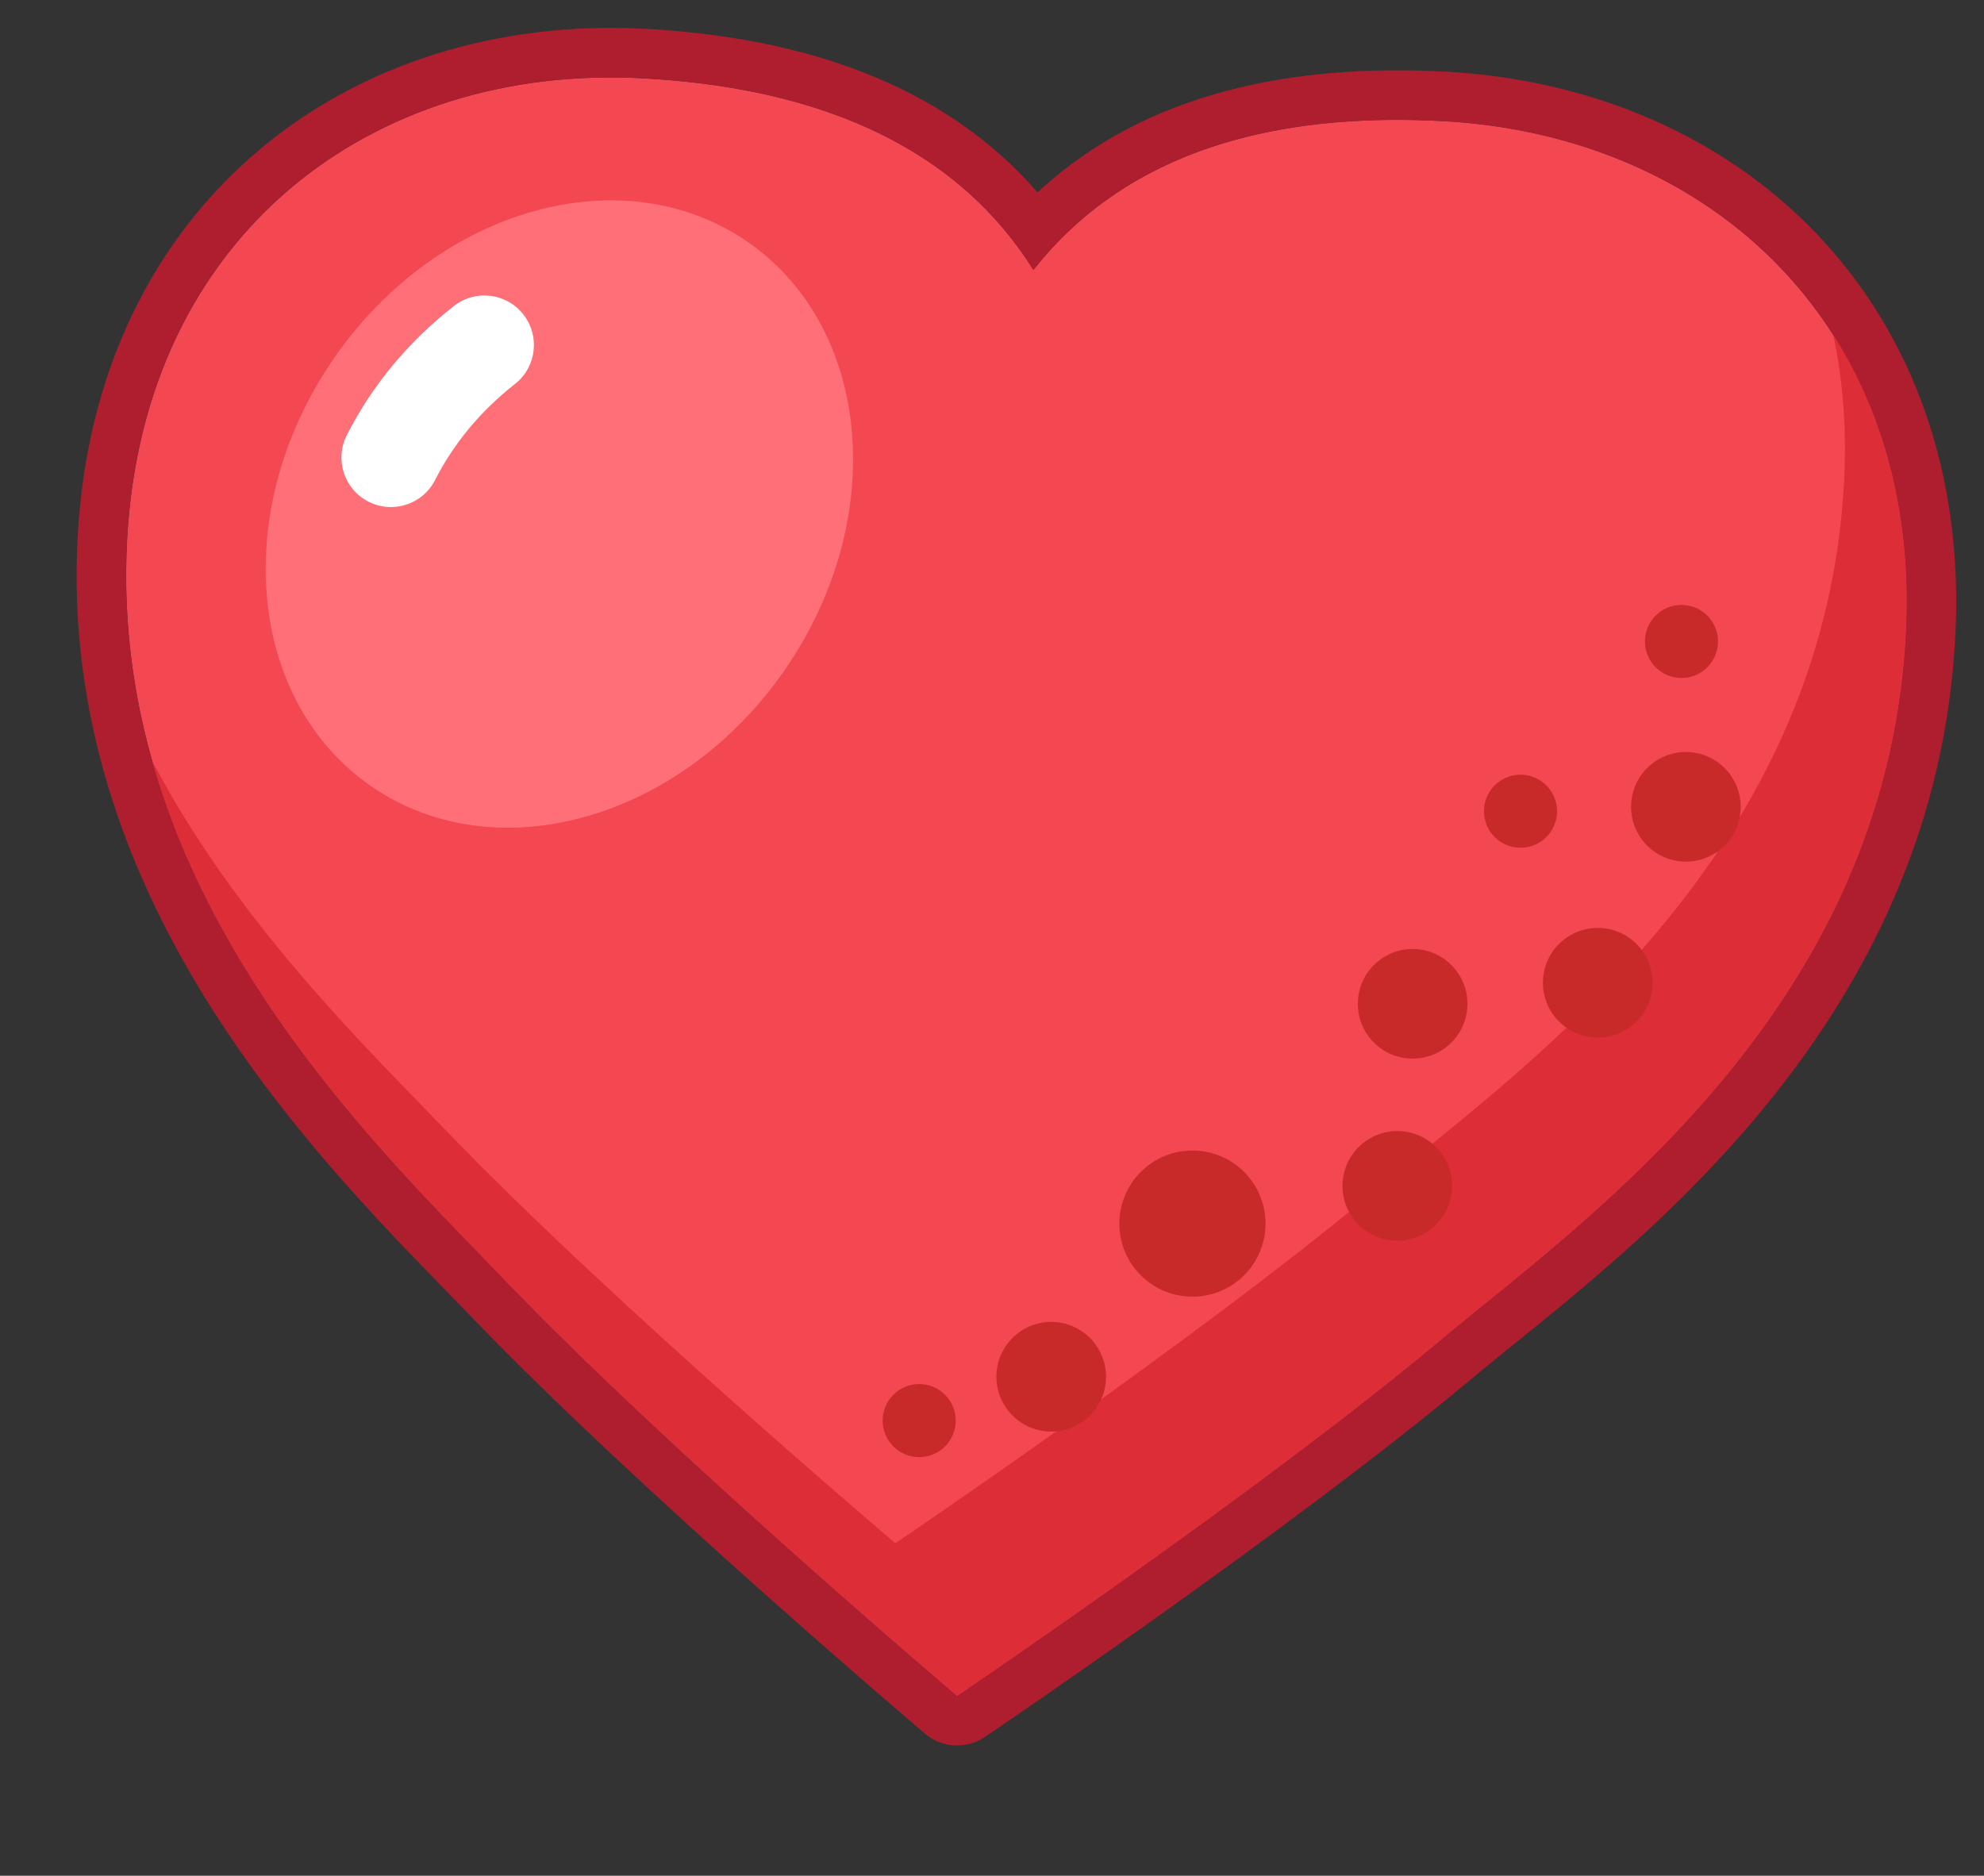 <svg width="55" height="52" viewBox="0 0 55 52" fill="none" xmlns="http://www.w3.org/2000/svg">
<rect x="0" y="0" width="55" height="52" fill="#333333" stroke="none"/>
<path d="M17.806 2.17C10.317 1.769 3.976 6.502 3.523 14.966C2.995 24.835 10.437 31.779 14.137 35.638C18.697 40.37 26.533 47.016 26.533 47.016C26.533 47.016 34.922 41.346 39.888 37.192C43.818 33.894 52.27 28.105 52.832 17.604C53.285 9.14 47.484 3.758 39.995 3.357C35.409 3.112 31.288 4.138 28.648 7.481C26.38 3.875 22.392 2.415 17.806 2.17Z" fill="#F34752"/>
<path fill-rule="evenodd" clip-rule="evenodd" d="M26.533 47.016C26.533 47.016 18.697 40.37 14.137 35.638C13.899 35.39 13.646 35.128 13.379 34.854C9.512 30.873 3.029 24.199 3.523 14.966C3.976 6.502 10.317 1.769 17.806 2.17C21.872 2.387 25.468 3.56 27.811 6.335C28.111 6.691 28.391 7.072 28.648 7.481C28.948 7.102 29.267 6.752 29.603 6.431C32.23 3.921 35.93 3.14 39.995 3.357C47.484 3.758 53.285 9.14 52.832 17.604C52.324 27.102 45.361 32.745 41.127 36.176C40.68 36.539 40.263 36.877 39.888 37.192C34.922 41.346 26.533 47.016 26.533 47.016ZM28.763 5.334C31.756 2.546 35.861 1.761 40.069 1.986C44.121 2.203 47.788 3.773 50.388 6.511C52.998 9.26 54.448 13.1 54.203 17.677C53.66 27.827 46.188 33.859 41.981 37.255C41.537 37.613 41.129 37.942 40.77 38.244L40.769 38.245C38.243 40.358 34.868 42.84 32.145 44.78C30.78 45.753 29.57 46.596 28.702 47.195C28.267 47.495 27.918 47.734 27.677 47.898C27.557 47.98 27.464 48.044 27.4 48.087L27.303 48.153C27.303 48.153 27.302 48.153 26.533 47.016C25.645 48.063 25.645 48.063 25.645 48.063L25.554 47.985C25.495 47.935 25.407 47.86 25.295 47.764C25.07 47.572 24.744 47.292 24.34 46.942C23.53 46.242 22.402 45.258 21.132 44.127C18.598 41.869 15.466 38.996 13.149 36.591L13.146 36.589C12.906 36.338 12.645 36.07 12.368 35.786C8.533 31.849 1.624 24.756 2.152 14.893C2.396 10.315 4.248 6.652 7.137 4.197C10.013 1.753 13.827 0.582 17.88 0.799C22.087 1.024 26.085 2.243 28.763 5.334ZM25.645 48.063L26.533 47.016L27.303 48.153C26.793 48.498 26.115 48.461 25.645 48.063Z" fill="#AE1E2F"/>
<path fill-rule="evenodd" clip-rule="evenodd" d="M4.22 21.099C6.35 25.148 9.442 28.331 11.667 30.622C11.934 30.896 12.187 31.158 12.426 31.406C16.985 36.138 24.822 42.783 24.822 42.783C24.822 42.783 33.21 37.114 38.176 32.96C38.551 32.645 38.968 32.307 39.415 31.945C43.649 28.513 50.612 22.87 51.12 13.372C51.198 11.915 51.091 10.55 50.822 9.286C52.249 11.526 53.007 14.335 52.832 17.604C52.324 27.102 45.361 32.745 41.127 36.176C40.68 36.539 40.263 36.877 39.888 37.192C34.922 41.346 26.533 47.016 26.533 47.016C26.533 47.016 18.697 40.37 14.137 35.638C13.899 35.39 13.646 35.128 13.379 34.854C10.428 31.817 5.955 27.212 4.22 21.099Z" fill="#DD2D37"/>
<path d="M35.075 34.092C34.982 35.207 34.002 36.034 32.887 35.94C31.772 35.847 30.944 34.867 31.038 33.752C31.132 32.637 32.112 31.809 33.227 31.903C34.342 31.997 35.169 32.977 35.075 34.092Z" fill="#C82A2A"/>
<path d="M40.25 33.003C40.179 33.839 39.444 34.459 38.608 34.389C37.772 34.319 37.151 33.584 37.222 32.748C37.292 31.912 38.027 31.291 38.863 31.361C39.699 31.431 40.32 32.166 40.25 33.003Z" fill="#C82A2A"/>
<path d="M45.806 27.372C45.736 28.208 45.001 28.828 44.165 28.758C43.329 28.688 42.708 27.953 42.778 27.117C42.849 26.28 43.584 25.66 44.42 25.73C45.256 25.8 45.877 26.535 45.806 27.372Z" fill="#C82A2A"/>
<path d="M48.25 22.495C48.179 23.331 47.444 23.952 46.608 23.881C45.772 23.811 45.151 23.076 45.222 22.24C45.292 21.404 46.027 20.783 46.863 20.853C47.699 20.924 48.32 21.659 48.25 22.495Z" fill="#C82A2A"/>
<path d="M30.656 38.294C30.585 39.13 29.85 39.751 29.014 39.681C28.178 39.61 27.557 38.875 27.628 38.039C27.698 37.203 28.433 36.582 29.269 36.652C30.105 36.723 30.726 37.458 30.656 38.294Z" fill="#C82A2A"/>
<path d="M40.675 27.956C40.604 28.792 39.869 29.413 39.033 29.342C38.197 29.272 37.576 28.537 37.647 27.701C37.717 26.865 38.452 26.244 39.288 26.314C40.124 26.385 40.745 27.12 40.675 27.956Z" fill="#C82A2A"/>
<path d="M26.491 39.468C26.444 40.025 25.954 40.439 25.397 40.392C24.839 40.345 24.425 39.855 24.472 39.298C24.519 38.74 25.009 38.327 25.567 38.374C26.124 38.42 26.538 38.91 26.491 39.468Z" fill="#C82A2A"/>
<path d="M47.623 17.868C47.576 18.425 47.086 18.839 46.529 18.792C45.971 18.745 45.557 18.255 45.604 17.698C45.651 17.14 46.141 16.726 46.699 16.773C47.256 16.82 47.67 17.31 47.623 17.868Z" fill="#C82A2A"/>
<path d="M43.161 22.574C43.114 23.132 42.624 23.546 42.066 23.499C41.509 23.452 41.095 22.962 41.142 22.404C41.189 21.847 41.679 21.433 42.236 21.48C42.794 21.527 43.208 22.017 43.161 22.574Z" fill="#C82A2A"/>
<path d="M21.753 18.576C18.868 22.741 13.734 24.181 10.284 21.793C6.835 19.404 6.377 14.091 9.262 9.925C12.146 5.76 17.281 4.32 20.73 6.708C24.179 9.097 24.637 14.41 21.753 18.576Z" fill="#FF6F77"/>
<path fill-rule="evenodd" clip-rule="evenodd" d="M14.507 8.716C14.976 9.312 14.873 10.175 14.277 10.644C13.313 11.403 12.581 12.29 12.061 13.308C11.717 13.983 10.89 14.252 10.214 13.907C9.539 13.563 9.27 12.736 9.615 12.06C10.323 10.671 11.318 9.479 12.579 8.486C13.175 8.017 14.038 8.12 14.507 8.716Z" fill="white"/>
</svg>
